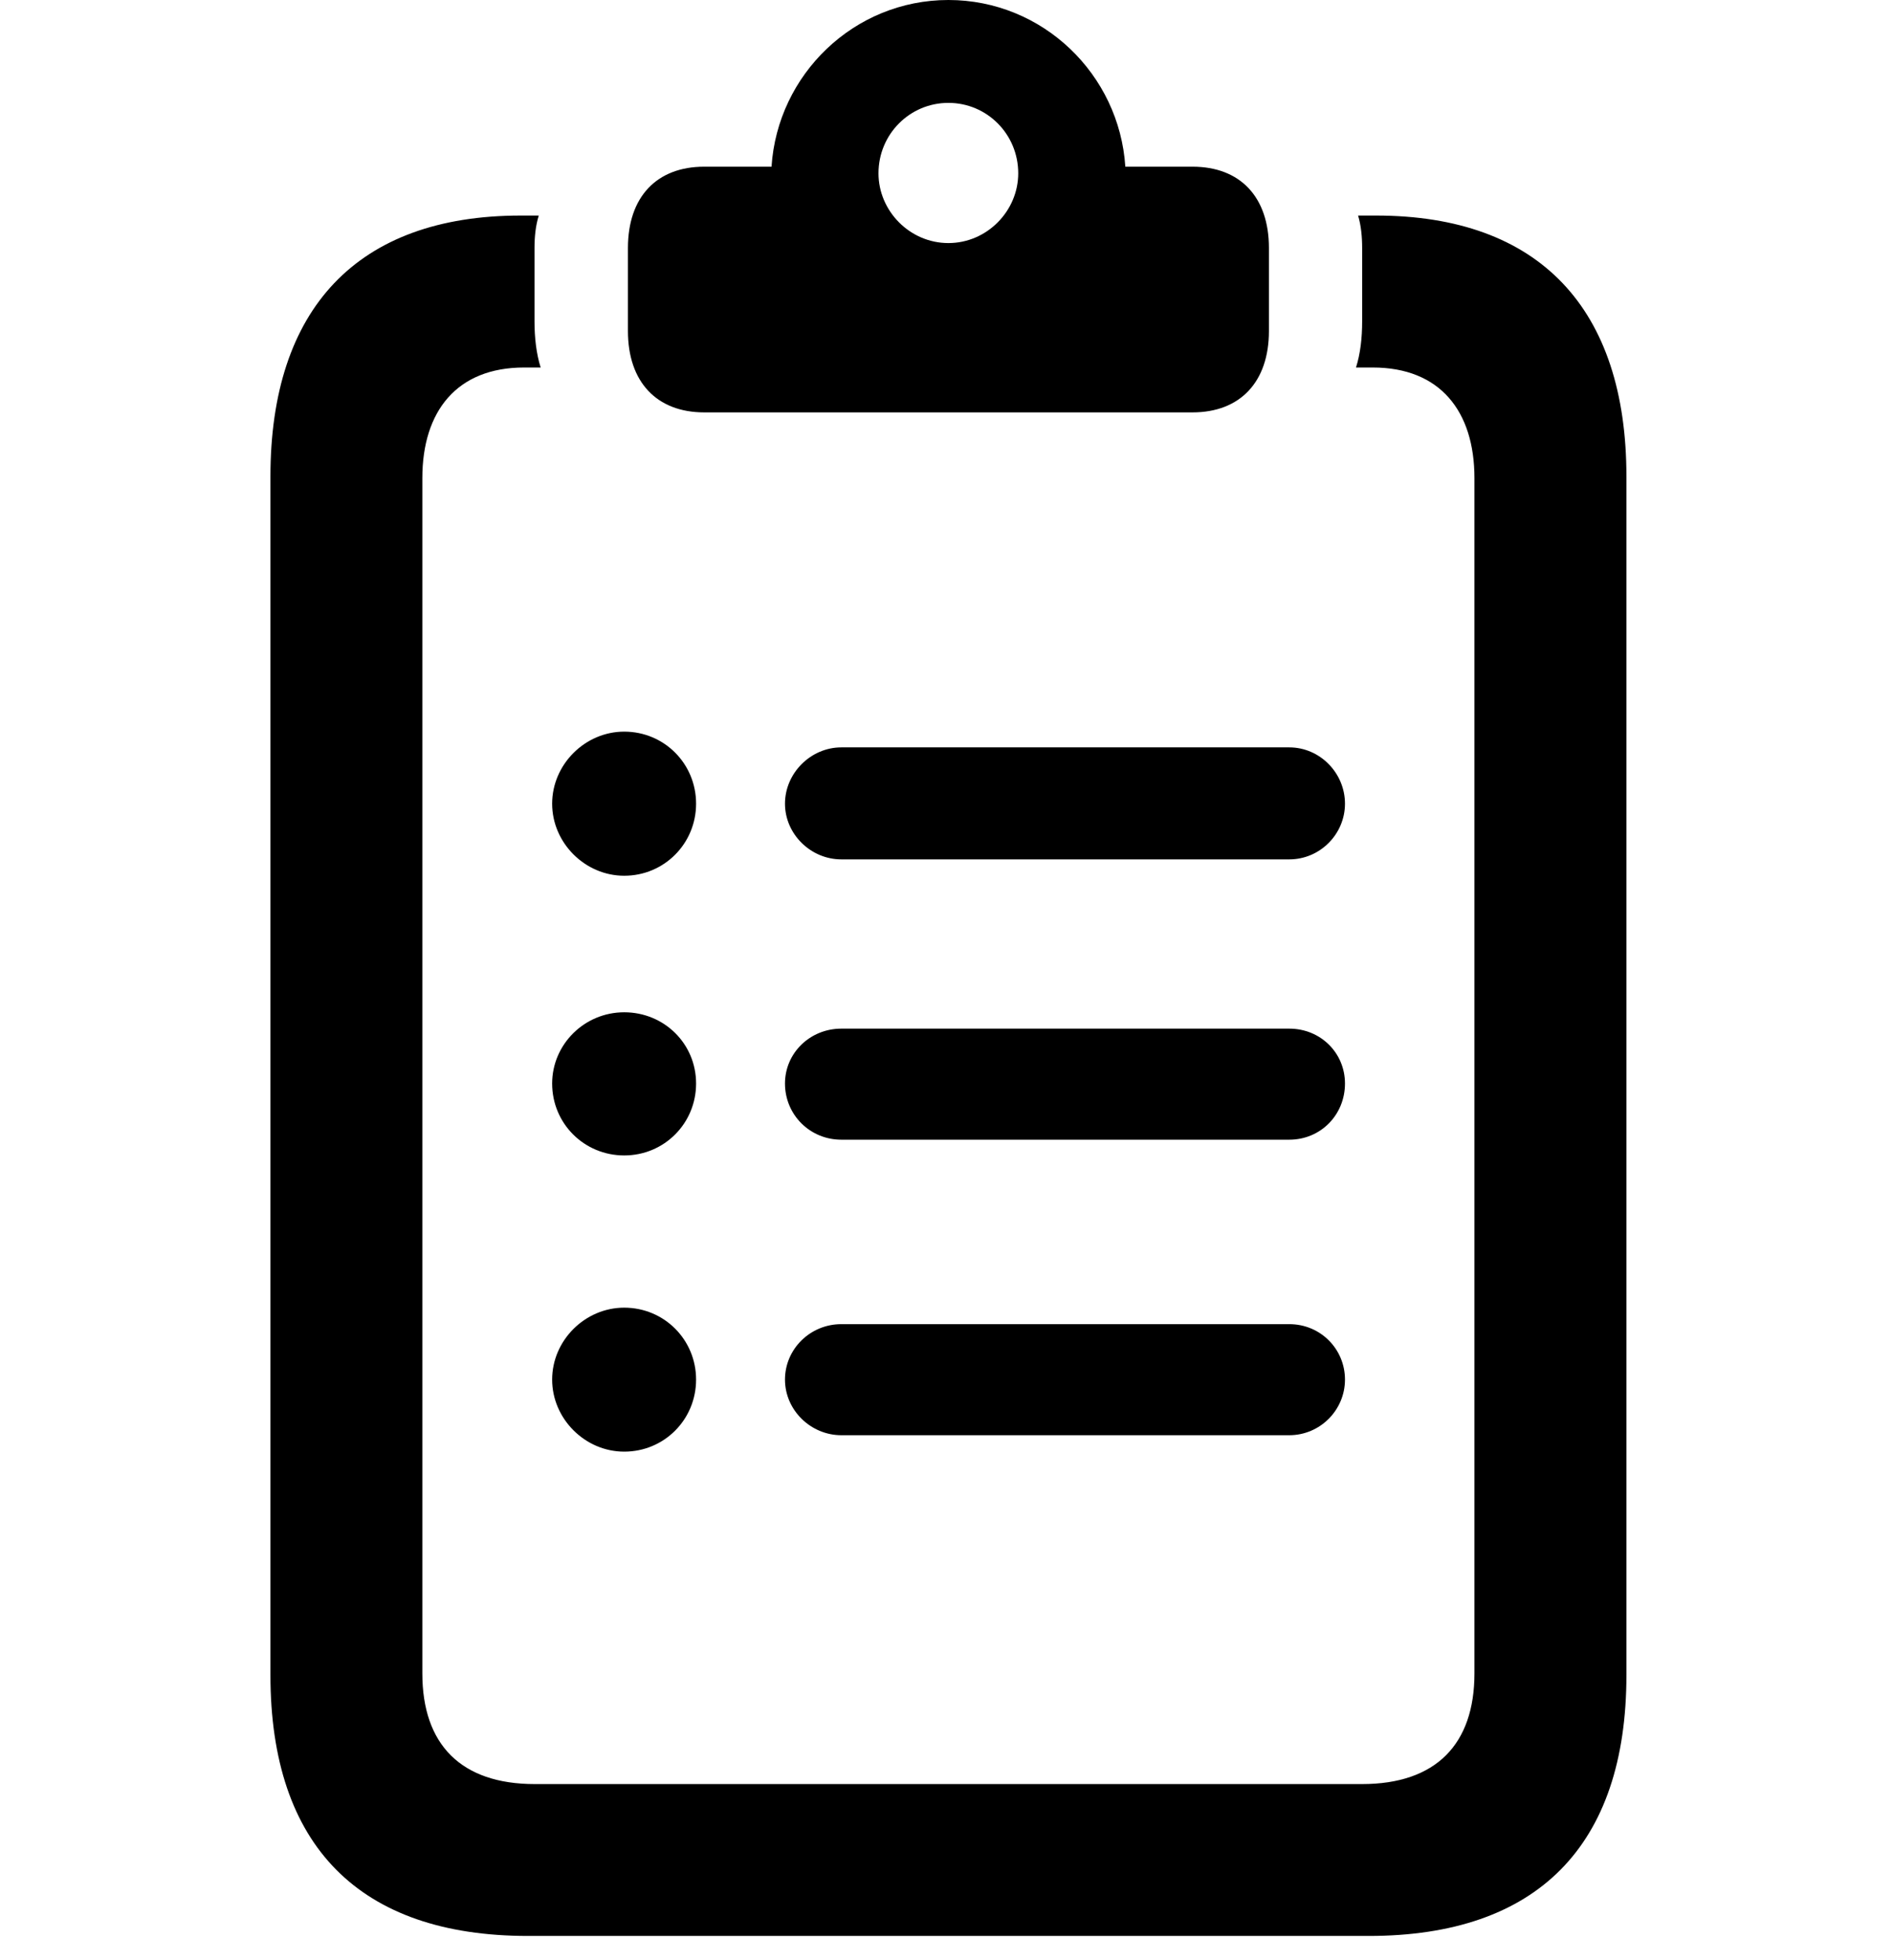 <svg width="28" height="29" viewBox="0 0 28 29" fill="none" xmlns="http://www.w3.org/2000/svg">
<path d="M9.233 12.956C9.824 12.956 10.296 12.481 10.296 11.89C10.296 11.297 9.824 10.824 9.233 10.824C8.652 10.824 8.167 11.311 8.167 11.89C8.167 12.469 8.652 12.956 9.233 12.956ZM12.444 12.714H19.07C19.524 12.714 19.894 12.341 19.894 11.89C19.894 11.437 19.524 11.057 19.07 11.057H12.444C11.993 11.057 11.611 11.437 11.611 11.89C11.611 12.341 11.993 12.714 12.444 12.714ZM7.81 28.641H20.245C22.736 28.641 24.057 27.309 24.057 24.78V7.05C24.057 4.572 22.776 3.189 20.353 3.189H20.088C20.132 3.336 20.148 3.502 20.148 3.668V4.754C20.148 4.997 20.122 5.233 20.057 5.437H20.305C21.299 5.437 21.809 6.082 21.809 7.074V24.757C21.809 25.806 21.239 26.394 20.147 26.394H7.91C6.816 26.394 6.247 25.806 6.247 24.757V7.074C6.247 6.082 6.758 5.437 7.752 5.437H7.997C7.933 5.233 7.906 4.997 7.906 4.754V3.668C7.906 3.502 7.923 3.336 7.969 3.189H7.702C5.28 3.189 4 4.572 4 7.05V24.78C4 27.309 5.319 28.641 7.81 28.641ZM10.416 6.101H17.639C18.344 6.101 18.769 5.65 18.769 4.898V3.668C18.769 2.914 18.344 2.466 17.639 2.466H16.645C16.557 1.103 15.426 0 14.028 0C12.631 0 11.5 1.103 11.412 2.466H10.416C9.713 2.466 9.288 2.914 9.288 3.668V4.898C9.288 5.65 9.713 6.101 10.416 6.101ZM14.028 3.596C13.457 3.596 12.994 3.121 12.994 2.564C12.994 1.985 13.457 1.522 14.028 1.522C14.599 1.522 15.061 1.985 15.061 2.564C15.061 3.121 14.599 3.596 14.028 3.596Z" fill="black"/>
<path d="M9.233 21.476C9.824 21.476 10.296 21.003 10.296 20.41C10.296 19.819 9.824 19.346 9.233 19.346C8.652 19.346 8.167 19.831 8.167 20.41C8.167 20.989 8.652 21.476 9.233 21.476ZM12.444 21.233H19.07C19.524 21.233 19.894 20.863 19.894 20.41C19.894 19.959 19.533 19.59 19.07 19.59H12.444C11.983 19.59 11.611 19.959 11.611 20.41C11.611 20.863 11.993 21.233 12.444 21.233Z" fill="black"/>
<path d="M9.233 17.094C9.824 17.094 10.296 16.621 10.296 16.03C10.296 15.439 9.822 14.976 9.233 14.976C8.642 14.976 8.167 15.453 8.167 16.03C8.167 16.621 8.64 17.094 9.233 17.094ZM12.444 16.861H19.07C19.535 16.861 19.894 16.493 19.894 16.03C19.894 15.577 19.533 15.218 19.07 15.218H12.444C11.983 15.218 11.611 15.577 11.611 16.03C11.611 16.493 11.981 16.861 12.444 16.861Z" fill="black"/>
</svg>
